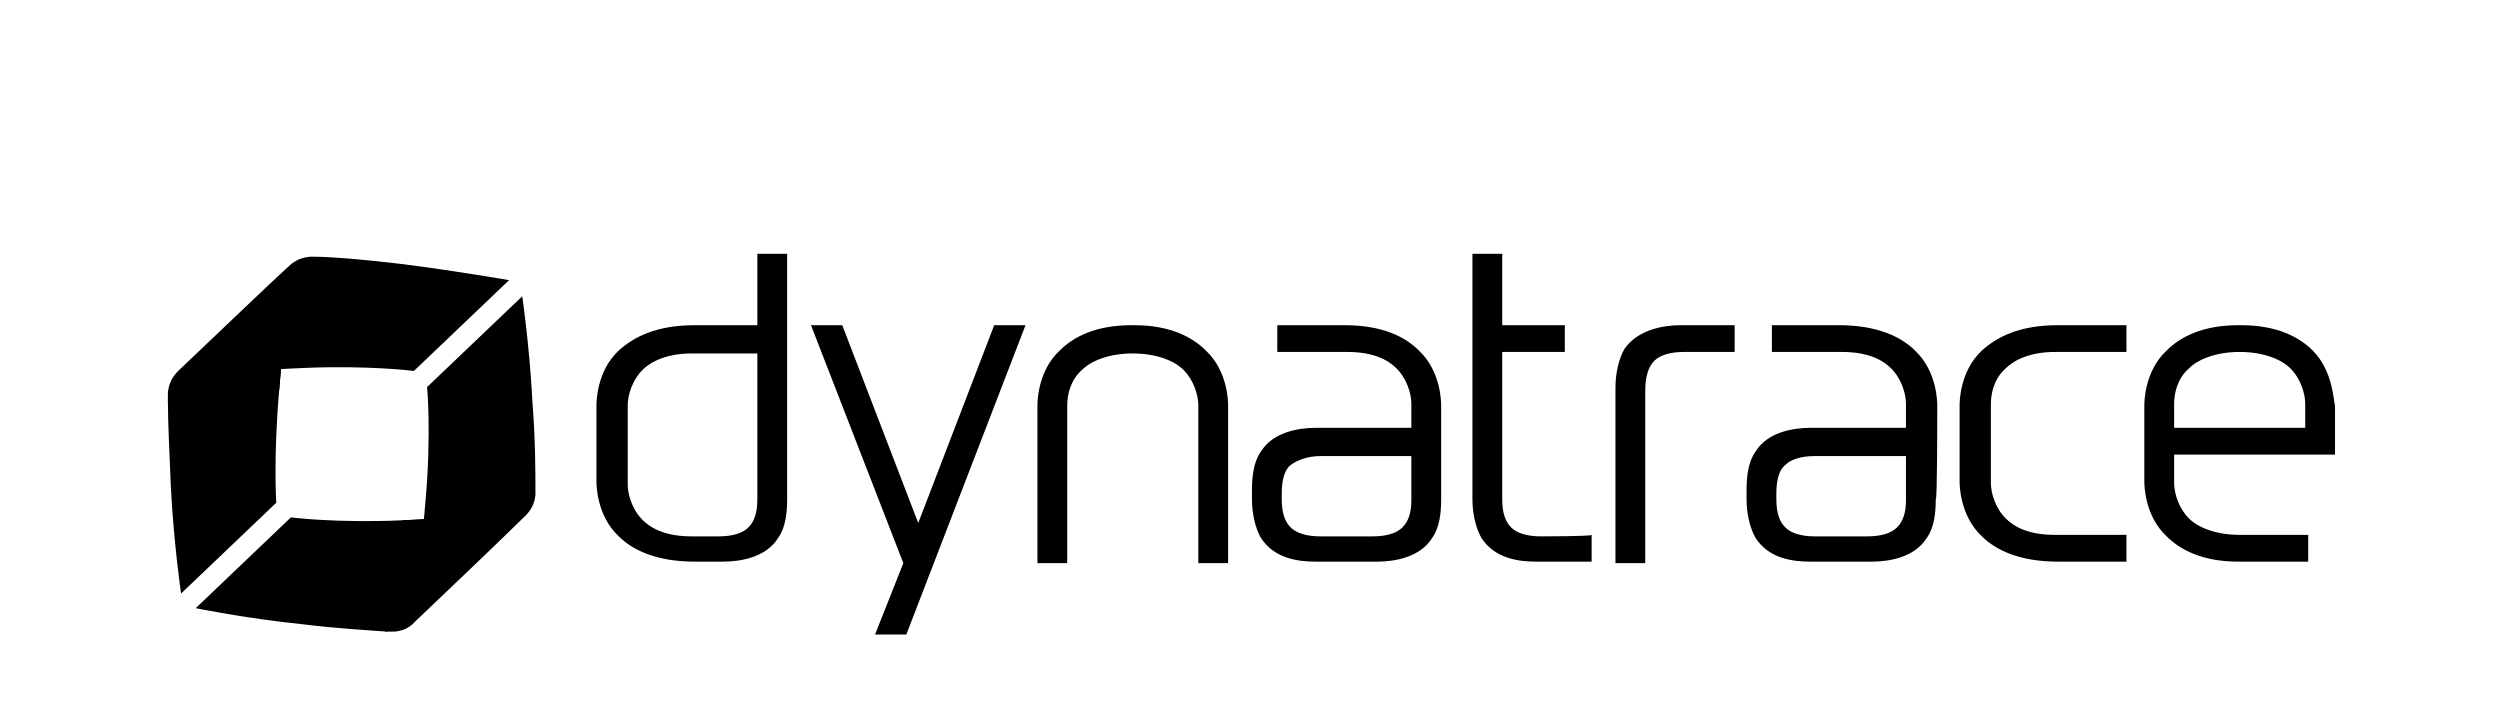<?xml version="1.0" encoding="UTF-8"?>
<svg width="197px" height="57px" viewBox="0 0 197 57" version="1.1" xmlns="http://www.w3.org/2000/svg" xmlns:xlink="http://www.w3.org/1999/xlink">
    <!-- Generator: Sketch 51.2 (57519) - http://www.bohemiancoding.com/sketch -->
    <title>dynatrace-logo</title>
    <desc>Created with Sketch.</desc>
    <defs></defs>
    <g id="dynatrace-logo" stroke="none" stroke-width="1" fill="none" fill-rule="evenodd">
        <g transform="translate(13, 20)" fill="#000000" fill-rule="nonzero">
            <path d="M123.69,7.734 L119.698,7.734 C118.642,7.734 117.82,7.969 117.35,8.438 C116.881,8.906 116.646,9.727 116.646,10.781 L116.646,24.375 L114.298,24.375 L114.298,10.547 C114.298,9.492 114.533,8.32 115.003,7.5 C116.059,5.977 118.055,5.625 119.464,5.625 L123.69,5.625 L123.69,7.734 Z M108.428,22.266 C107.372,22.266 106.55,22.031 106.081,21.562 C105.611,21.094 105.376,20.391 105.376,19.336 L105.376,7.734 L110.307,7.734 L110.307,5.625 L105.376,5.625 L105.376,0 L103.028,0 L103.028,19.336 C103.028,20.391 103.263,21.562 103.733,22.383 C104.789,24.023 106.668,24.258 108.076,24.258 L112.42,24.258 L112.42,22.148 C112.42,22.266 108.428,22.266 108.428,22.266 Z M46.679,0 L46.679,5.625 L41.748,5.625 C38.696,5.625 36.935,6.562 35.761,7.617 C34,9.258 34,11.719 34,11.953 L34,17.93 C34,18.164 34,20.625 35.761,22.266 C36.817,23.32 38.696,24.258 41.748,24.258 L43.979,24.258 C45.387,24.258 47.383,23.906 48.322,22.383 C48.909,21.562 49.027,20.391 49.027,19.336 L49.027,0 L46.679,0 Z M45.974,21.562 C45.505,22.031 44.683,22.266 43.626,22.266 L41.513,22.266 C39.518,22.266 38.344,21.68 37.639,20.977 C36.817,20.156 36.465,18.984 36.465,18.164 L36.465,11.953 C36.465,11.133 36.817,9.961 37.639,9.141 C38.344,8.438 39.635,7.852 41.513,7.852 L46.679,7.852 L46.679,19.336 C46.679,20.391 46.444,21.094 45.974,21.562 Z M145.056,9.023 C145.76,8.32 147.051,7.734 148.93,7.734 L154.565,7.734 L154.565,5.625 L149.165,5.625 C146.112,5.625 144.351,6.562 143.177,7.617 C141.416,9.258 141.416,11.719 141.416,11.953 L141.416,17.93 C141.416,18.164 141.416,20.625 143.177,22.266 C144.234,23.32 146.112,24.258 149.165,24.258 L154.565,24.258 L154.565,22.148 L148.93,22.148 C146.934,22.148 145.76,21.562 145.056,20.859 C144.234,20.039 143.882,18.867 143.882,18.047 L143.882,11.836 C143.882,11.016 144.117,9.844 145.056,9.023 Z M100.563,11.953 C100.563,11.719 100.563,9.258 98.802,7.617 C97.746,6.562 95.985,5.625 92.932,5.625 L87.65,5.625 L87.65,7.734 L93.167,7.734 C95.163,7.734 96.337,8.32 97.041,9.023 C97.863,9.844 98.215,11.016 98.215,11.836 L98.215,13.711 L90.702,13.711 C89.293,13.711 87.297,14.062 86.358,15.586 C85.771,16.406 85.654,17.578 85.654,18.633 L85.654,19.336 C85.654,20.391 85.889,21.562 86.358,22.383 C87.415,24.023 89.293,24.258 90.702,24.258 L95.515,24.258 C96.924,24.258 98.919,23.906 99.859,22.383 C100.446,21.562 100.563,20.391 100.563,19.336 L100.563,11.953 Z M97.511,21.562 C97.041,22.031 96.219,22.266 95.163,22.266 L91.054,22.266 C89.997,22.266 89.176,22.031 88.706,21.562 C88.237,21.094 88.002,20.391 88.002,19.336 L88.002,18.867 C88.002,17.812 88.237,16.992 88.706,16.641 C89.176,16.289 89.997,15.938 91.054,15.938 L98.215,15.938 L98.215,19.453 C98.215,20.391 97.98,21.094 97.511,21.562 Z M139.656,11.953 C139.656,11.719 139.656,9.258 137.895,7.617 C136.838,6.562 134.96,5.625 131.907,5.625 L126.625,5.625 L126.625,7.734 L132.142,7.734 C134.138,7.734 135.312,8.32 136.016,9.023 C136.838,9.844 137.19,11.016 137.19,11.836 L137.19,13.711 L129.677,13.711 C128.268,13.711 126.272,14.062 125.333,15.586 C124.746,16.406 124.629,17.578 124.629,18.633 L124.629,19.336 C124.629,20.391 124.864,21.562 125.333,22.383 C126.39,24.023 128.268,24.258 129.677,24.258 L134.49,24.258 C135.899,24.258 137.895,23.906 138.834,22.383 C139.421,21.562 139.538,20.391 139.538,19.336 C139.656,19.453 139.656,13.242 139.656,11.953 Z M136.486,21.562 C136.016,22.031 135.195,22.266 134.138,22.266 L130.029,22.266 C128.973,22.266 128.151,22.031 127.681,21.562 C127.212,21.094 126.977,20.391 126.977,19.336 L126.977,18.867 C126.977,17.812 127.212,16.992 127.681,16.641 C128.151,16.172 128.973,15.938 130.029,15.938 L137.19,15.938 L137.19,19.453 C137.19,20.391 136.955,21.094 136.486,21.562 Z M67.81,5.625 L65.344,5.625 L59.357,21.211 L53.37,5.625 L50.905,5.625 L58.183,24.375 L55.953,30 L58.418,30 L67.81,5.625 Z M83.775,11.953 C83.775,11.719 83.775,9.258 82.015,7.617 C80.958,6.562 79.197,5.625 76.38,5.625 L76.145,5.625 C73.327,5.625 71.566,6.562 70.51,7.617 C68.749,9.258 68.749,11.719 68.749,11.953 L68.749,24.375 L71.097,24.375 L71.097,11.953 C71.097,11.133 71.332,9.961 72.271,9.141 C72.975,8.438 74.384,7.852 76.262,7.852 C78.141,7.852 79.549,8.438 80.254,9.141 C81.075,9.961 81.428,11.133 81.428,11.953 L81.428,24.375 L83.775,24.375 L83.775,11.953 Z M169.239,7.617 C168.183,6.562 166.422,5.625 163.604,5.625 L163.369,5.625 C160.552,5.625 158.791,6.562 157.734,7.617 C155.973,9.258 155.973,11.719 155.973,11.953 L155.973,17.93 C155.973,18.164 155.973,20.625 157.734,22.266 C158.791,23.32 160.552,24.258 163.369,24.258 L168.887,24.258 L168.887,22.148 L163.487,22.148 C161.608,22.148 160.2,21.562 159.495,20.859 C158.674,20.039 158.321,18.867 158.321,18.047 L158.321,15.82 L171,15.82 L171,11.953 C170.883,11.719 170.883,9.258 169.239,7.617 Z M158.321,13.711 L158.321,11.836 C158.321,11.016 158.556,9.844 159.495,9.023 C160.2,8.32 161.608,7.734 163.487,7.734 C165.365,7.734 166.774,8.32 167.478,9.023 C168.3,9.844 168.652,11.016 168.652,11.836 L168.652,13.711 L158.321,13.711 Z" id="Shape"></path>
            <g id="group">
                <path d="M10.038,2.769 C9.692,4.731 9.231,7.731 9,10.731 C8.538,16.038 8.769,19.615 8.769,19.615 L1.269,26.769 C1.269,26.769 0.692,22.846 0.462,18.346 C0.346,15.577 0.231,13.154 0.231,11.654 L0.231,11.423 C0.231,11.308 0.346,10.385 1.269,9.346 C2.423,8.192 10.154,2.077 10.038,2.769 Z" id="Shape"></path>
                <path d="M10.038,2.769 C9.692,4.731 9.231,7.731 9,10.731 C9,10.731 0.692,9.692 0.231,11.769 C0.231,11.654 0.346,10.5 1.385,9.462 C2.423,8.423 10.154,2.077 10.038,2.769 Z" id="Shape"></path>
                <path d="M0.231,11.192 L0.231,11.654 C0.346,11.308 0.462,11.077 0.808,10.615 C1.385,9.923 2.308,9.692 2.769,9.692 C4.846,9.462 7.731,9.115 10.846,9 C16.038,8.769 19.615,9.231 19.615,9.231 L27.115,2.077 C27.115,2.077 23.192,1.385 18.692,0.808 C15.808,0.462 13.154,0.231 11.769,0.231 C11.654,0.231 10.615,0.115 9.692,1.038 C8.538,2.077 3.231,7.154 1.038,9.231 C0.115,10.154 0.231,11.192 0.231,11.192 Z" id="Shape"></path>
                <path d="M26.769,20.308 C24.692,20.538 21.808,20.885 18.692,21 C13.5,21.231 9.923,20.769 9.923,20.769 L2.423,27.923 C2.423,27.923 6.346,28.731 10.846,29.192 C13.615,29.538 16.038,29.654 17.423,29.769 C17.538,29.769 17.654,29.654 17.769,29.654 C17.885,29.654 18.923,29.423 19.846,28.5 C21,27.462 27.346,20.192 26.769,20.308 Z" id="Shape"></path>
                <path d="M26.769,20.308 C24.692,20.538 21.808,20.885 18.692,21 C18.692,21 19.269,29.308 17.308,29.654 C17.423,29.654 18.808,29.538 19.731,28.615 C20.885,27.692 27.346,20.192 26.769,20.308 Z" id="Shape"></path>
                <path d="M17.769,29.769 L17.308,29.769 C17.654,29.654 17.885,29.538 18.346,29.308 C19.154,28.731 19.385,27.692 19.5,27.346 C19.846,25.385 20.308,22.385 20.538,19.385 C21,14.077 20.654,10.5 20.654,10.5 L28.154,3.346 C28.154,3.346 28.731,7.269 28.962,11.769 C29.192,14.654 29.192,17.308 29.192,18.692 C29.192,18.808 29.308,19.846 28.269,20.769 C27.231,21.808 21.923,26.885 19.731,28.962 C18.923,29.885 17.885,29.769 17.769,29.769 Z" id="Shape"></path>
            </g>
        </g>
    </g>
</svg>